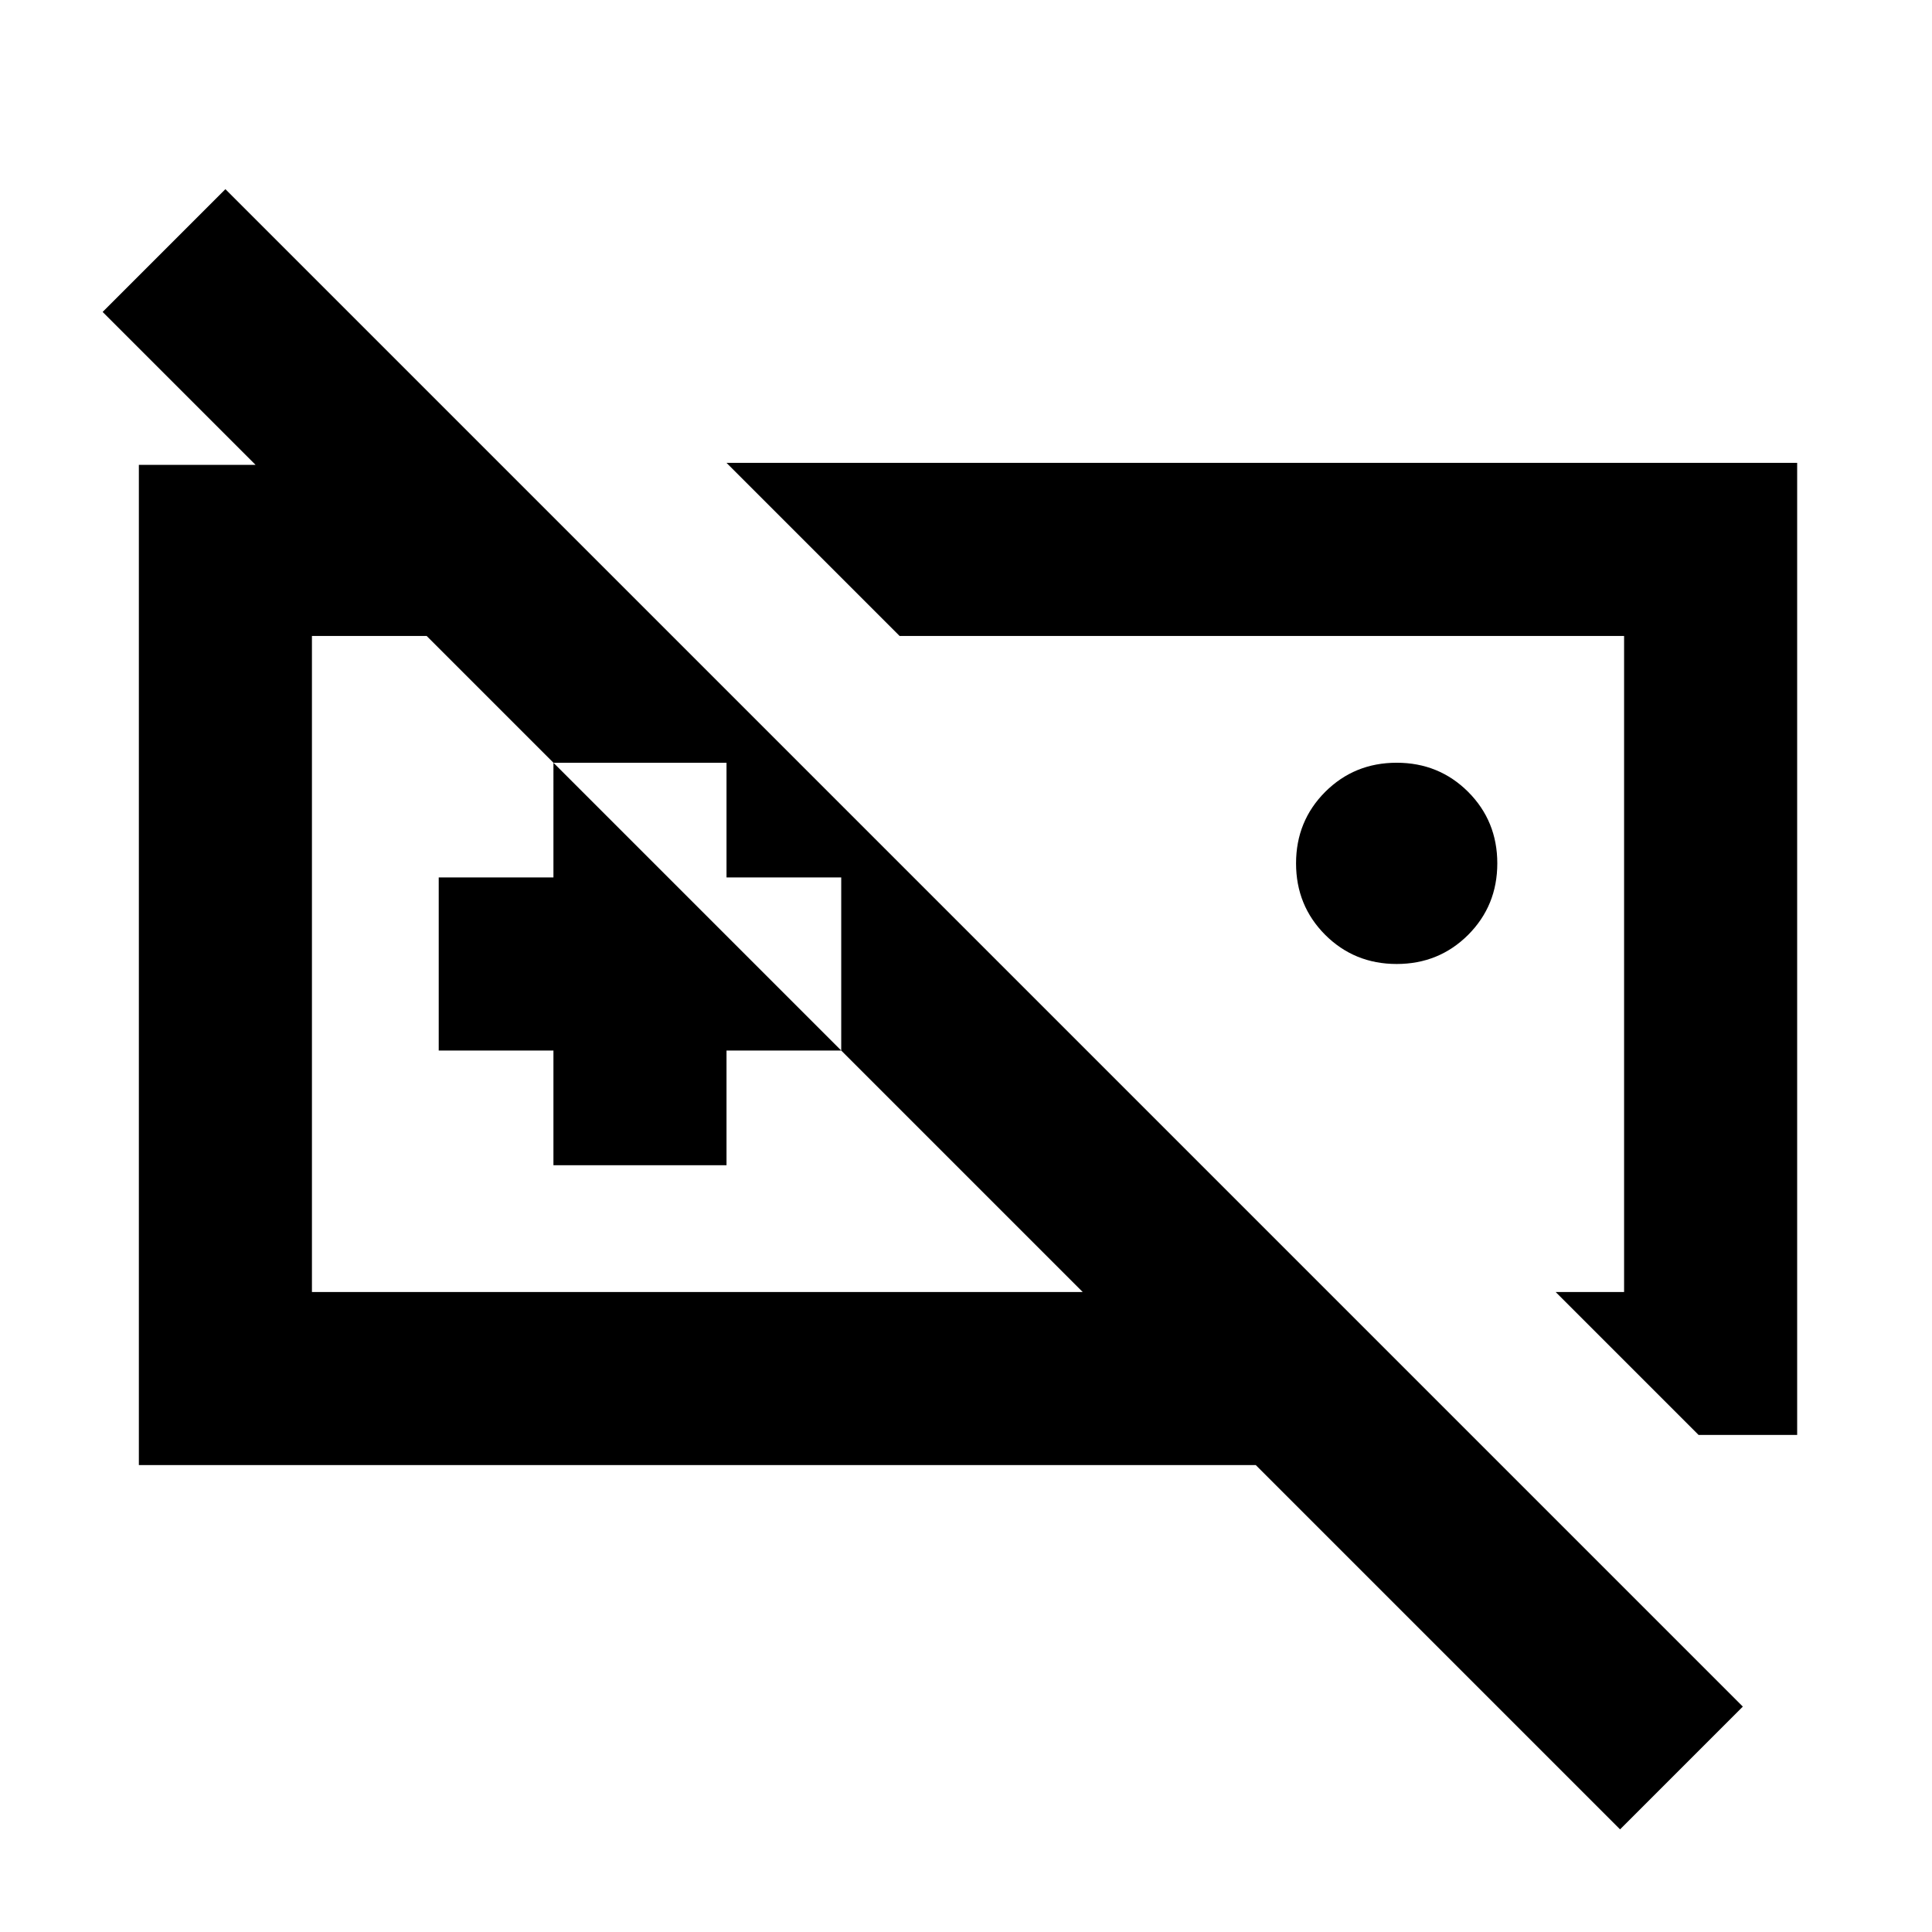 <svg xmlns="http://www.w3.org/2000/svg" height="24" width="24"><path d="m21.1 17.825-1.775-1.775h.85V7.9h-9l-2.15-2.15h13.3v12.075Zm-3.75-5.85q-.525 0-.888-.362-.362-.363-.362-.888t.362-.888q.363-.362.888-.362t.888.362q.362.363.362.888t-.362.888q-.363.362-.888.362Zm-7.975 0Zm5.875 0Zm-8.375 2.5h2.15V13.05h1.425V10.9H9.025V9.475h-2.15V10.9H5.45v2.15h1.425ZM1.725 18.2V5.775h4.5L8.35 7.9H3.875v8.15h9.575L1.275 3.875 2.8 2.35 21.65 21.2l-1.525 1.525L15.6 18.2Z"/></svg>